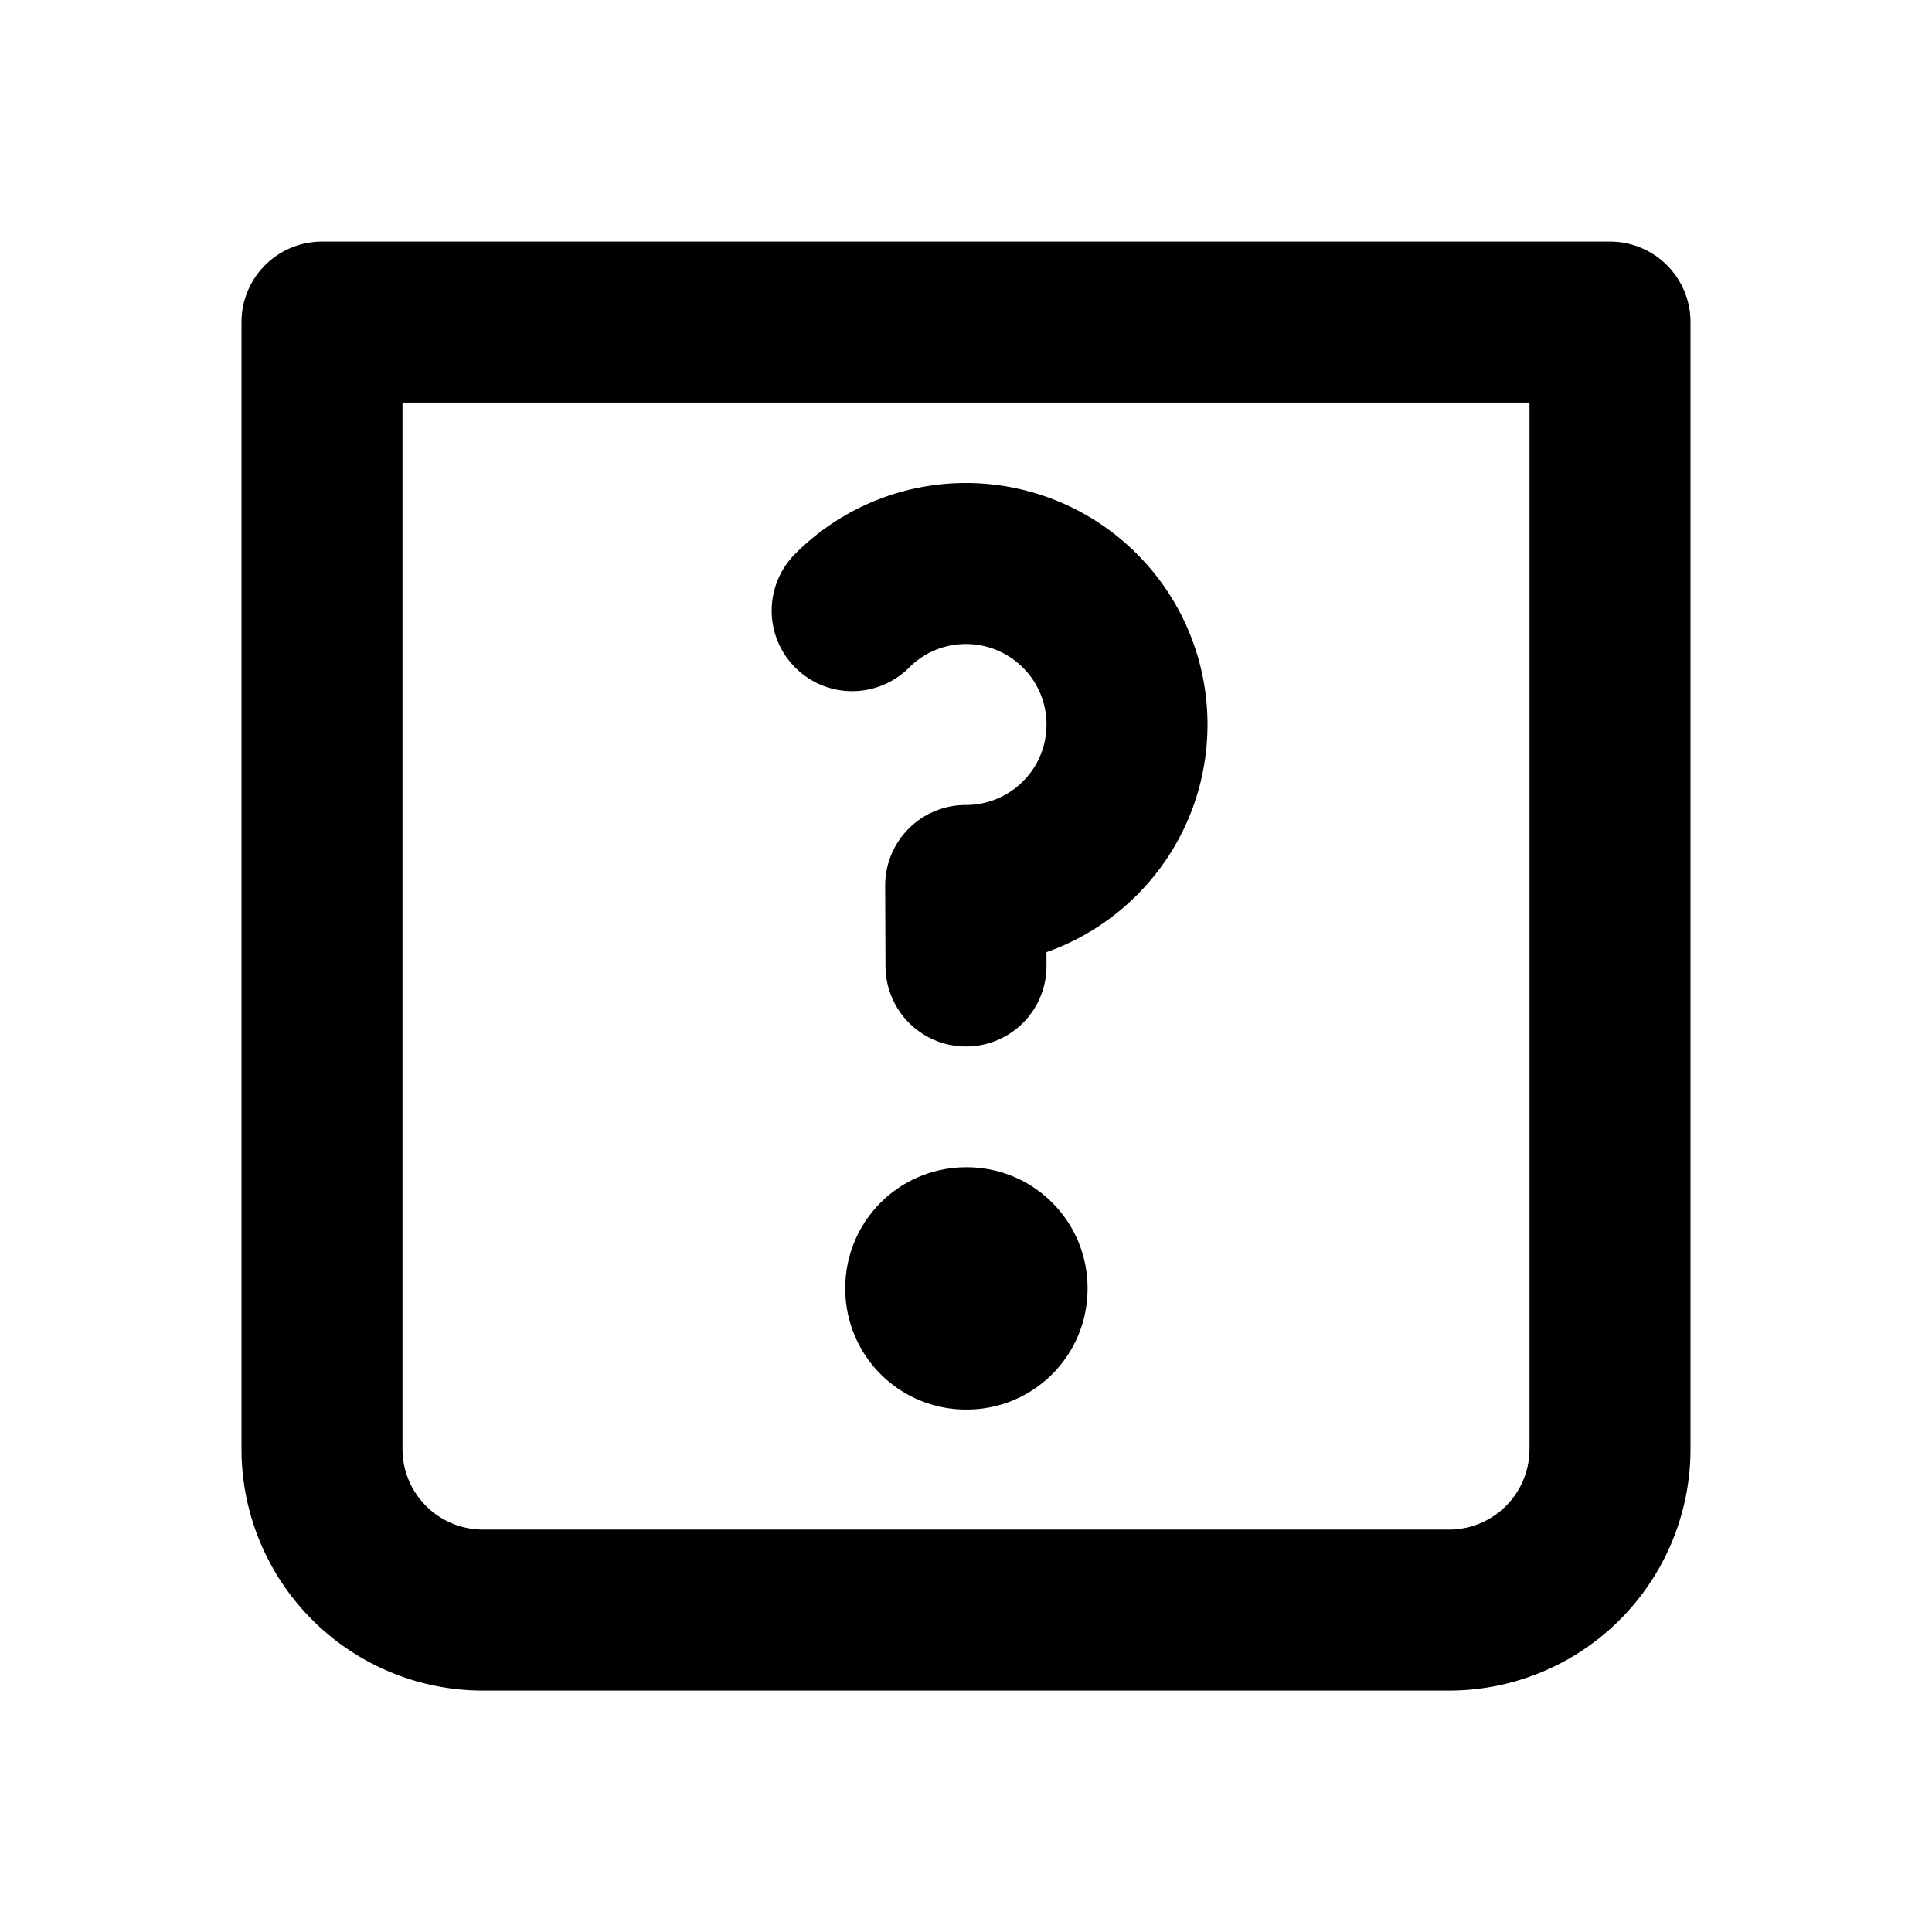 <svg xmlns="http://www.w3.org/2000/svg" width="1em" height="1em" viewBox="0 0 24 24"><g fill="none" stroke="currentColor" stroke-linejoin="round"><path stroke-linecap="round" stroke-width="2" d="M4 4.001h16v14a2 2 0 0 1-2 2H6a2 2 0 0 1-2-2z"/><path stroke-width="3" d="M12 16h.01v.01H12z"/><path stroke-linecap="round" stroke-width="2" d="M10.586 7.586c.39-.39.9-.585 1.41-.586a2 2 0 0 1 1.418.586c.39.39.586.902.586 1.414s-.195 1.024-.586 1.414a2 2 0 0 1-1.418.586L12 12"/></g></svg>